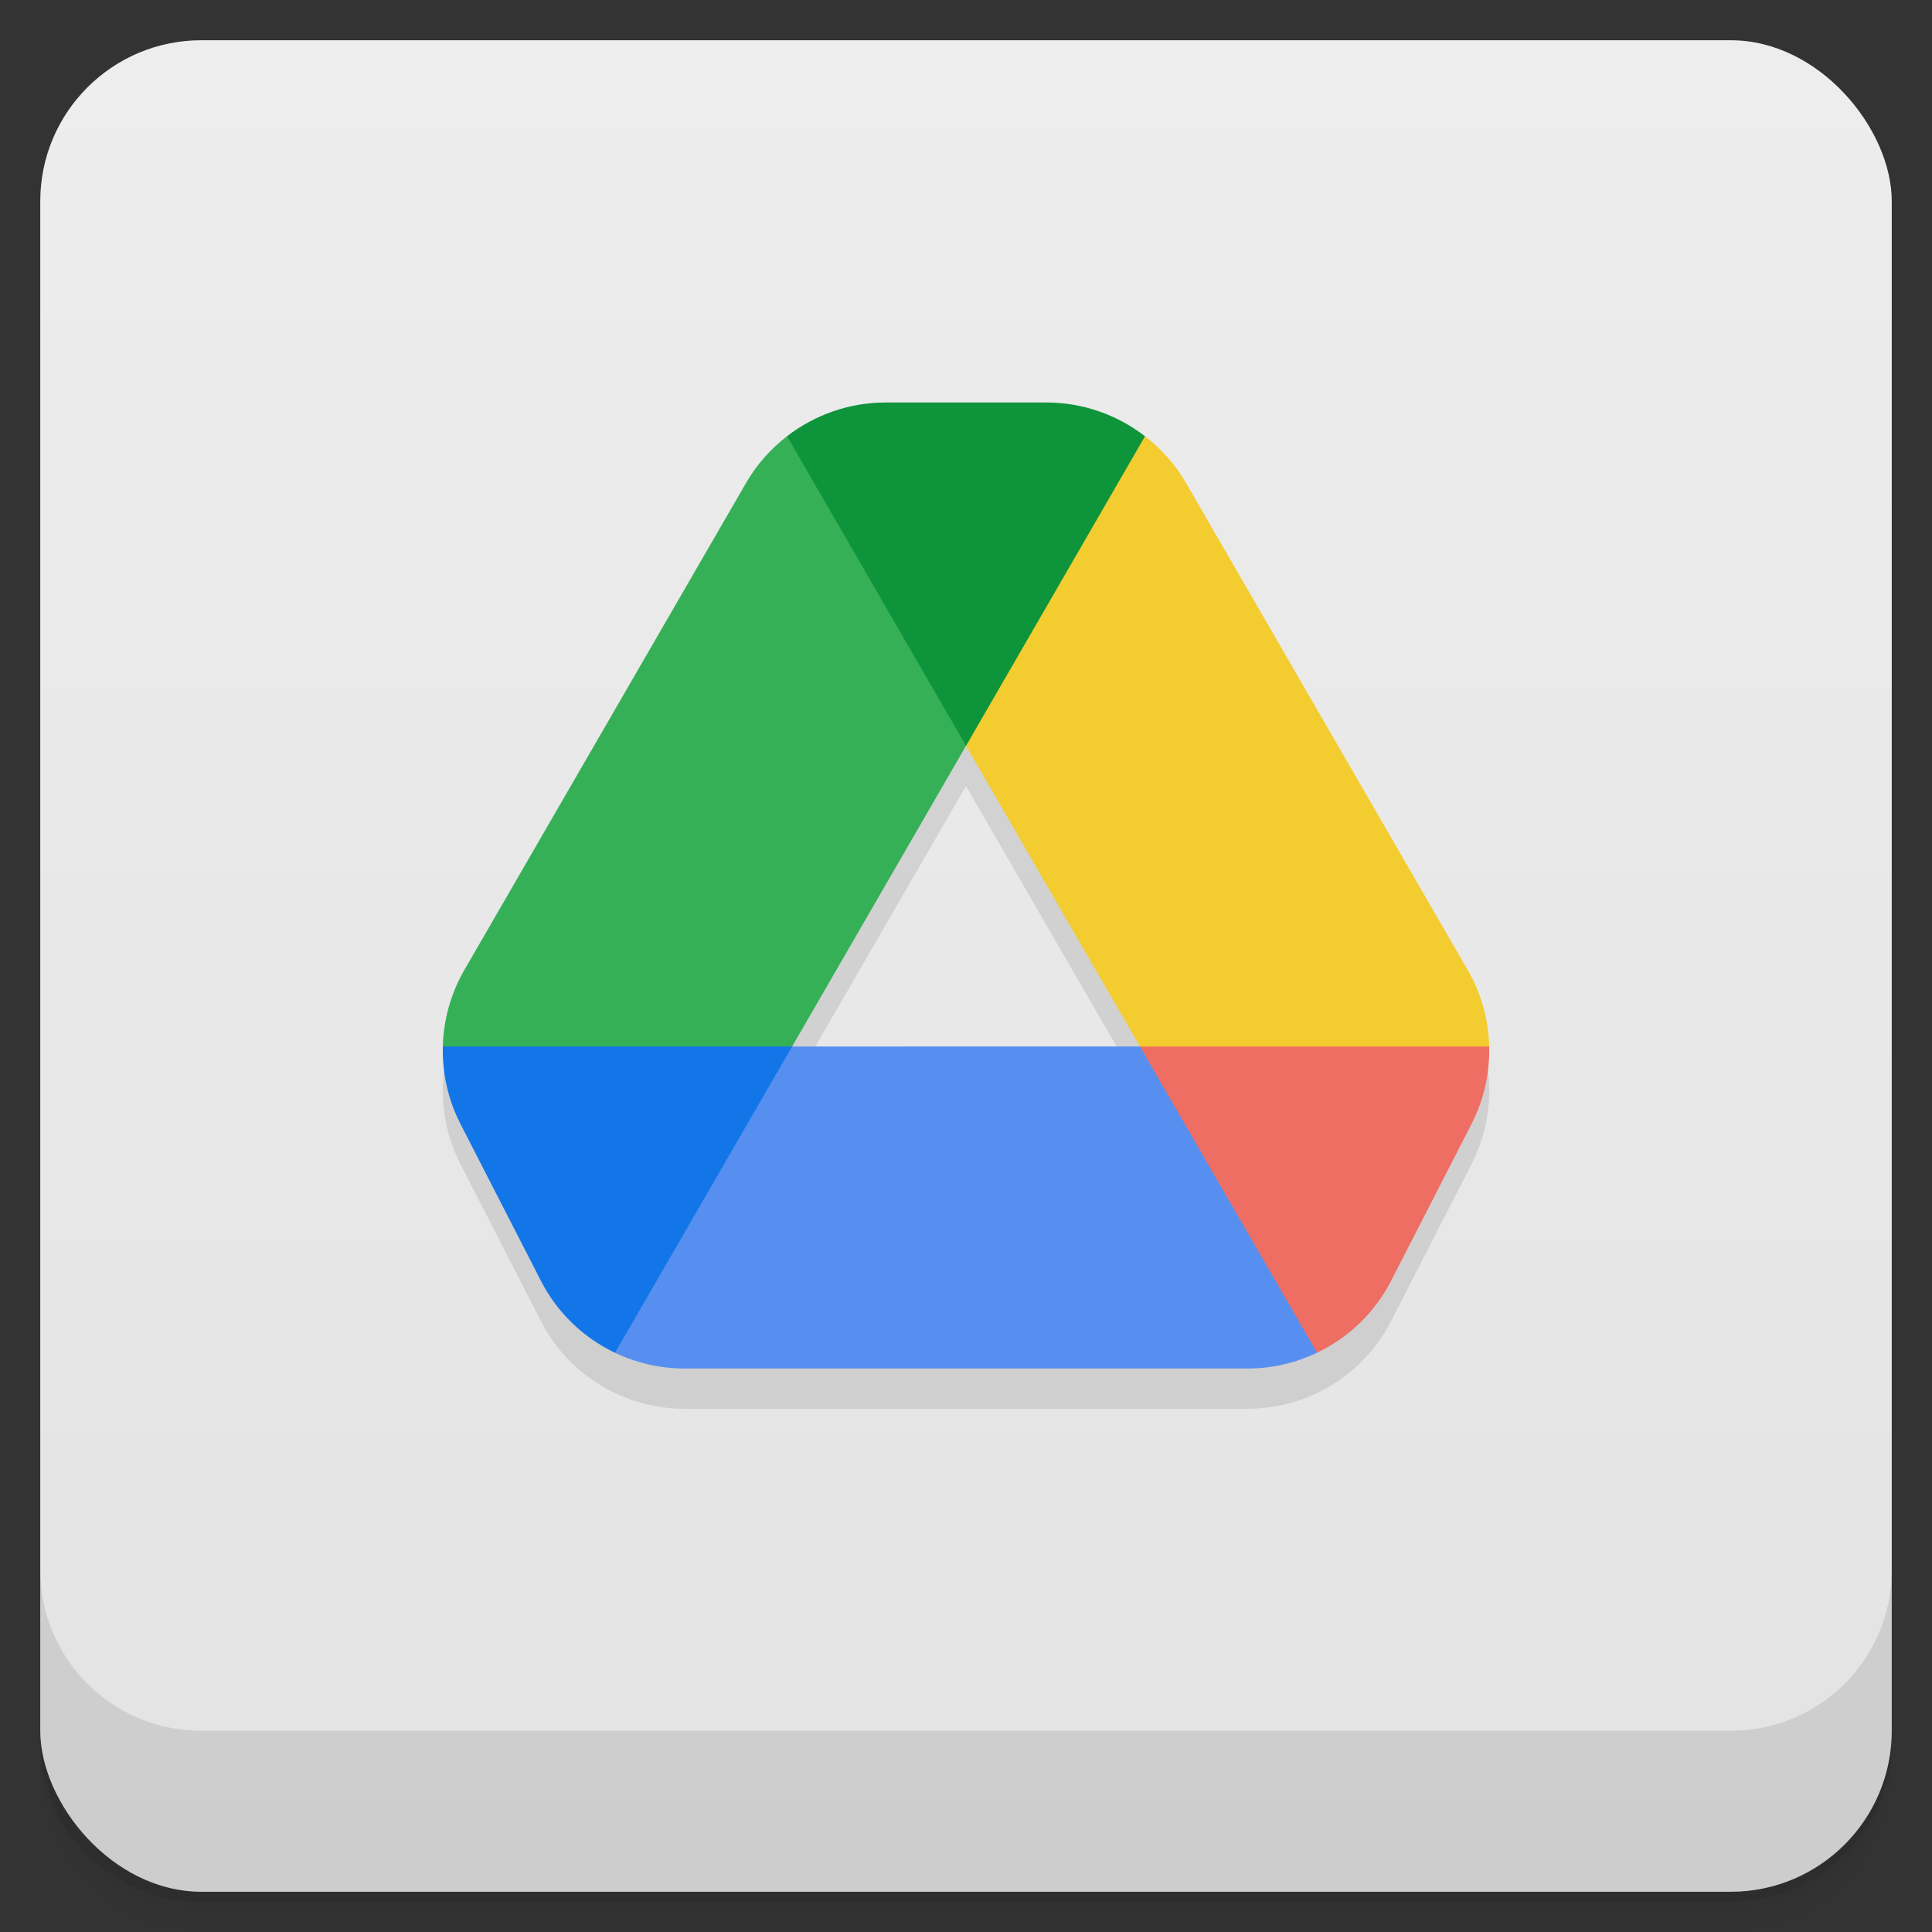 <svg version="1.1" viewBox="0 0 48 48" xmlns="http://www.w3.org/2000/svg">
 <rect x="0" y="0" width="48" height="48" fill="#333333" stroke="none"/>
 <defs>
  <linearGradient id="bg" x2="0" y1="1" y2="47" gradientUnits="userSpaceOnUse">
   <stop style="stop-color:#ededed" offset="0"/>
   <stop style="stop-color:#e3e3e3" offset="1"/>
  </linearGradient>
 </defs>
 <path d="m1 43v0.25c0 2.216 1.784 4 4 4h38c2.216 0 4-1.784 4-4v-0.25c0 2.216-1.784 4-4 4h-38c-2.216 0-4-1.784-4-4zm0 0.5v0.5c0 2.216 1.784 4 4 4h38c2.216 0 4-1.784 4-4v-0.5c0 2.216-1.784 4-4 4h-38c-2.216 0-4-1.784-4-4z" style="opacity:.02"/>
 <path d="m1 43.25v0.25c0 2.216 1.784 4 4 4h38c2.216 0 4-1.784 4-4v-0.25c0 2.216-1.784 4-4 4h-38c-2.216 0-4-1.784-4-4z" style="opacity:.05"/>
 <path d="m1 43v0.25c0 2.216 1.784 4 4 4h38c2.216 0 4-1.784 4-4v-0.25c0 2.216-1.784 4-4 4h-38c-2.216 0-4-1.784-4-4z" style="opacity:.1"/>
 <rect x="1" y="1" width="46" height="46" rx="4" style="fill:url(#bg)"/>
 <path d="m1 39v4c0 2.216 1.784 4 4 4h38c2.216 0 4-1.784 4-4v-4c0 2.216-1.784 4-4 4h-38c-2.216 0-4-1.784-4-4z" style="opacity:.1"/>
 <path d="m18.537 12.996-7 12.102c-0.681 1.177-0.716 2.619-0.096 3.828l2 3.9c0.684 1.335 2.059 2.174 3.559 2.174h14c1.5 0 2.874-0.839 3.559-2.174l2-3.9c0.62-1.21 0.585-2.651-0.096-3.828l-7-12.102zm5.463 6.533 4.32 7.471h-8.641z" style="opacity:.1"/>
 <path d="m22 10c-0.9 0-1.757 0.305-2.447 0.838l0.447 6.162 4 1.529 5-1.529-0.553-6.162c-0.69-0.533-1.547-0.838-2.447-0.838z" style="fill:#0e953b"/>
 <path d="m19.553 10.838c-0.404 0.312-0.752 0.702-1.016 1.158l-7 12.102c-0.34 0.588-0.519 1.244-0.535 1.902l3.998 2 4.68-2 4.32-7.471z" style="fill:#36b057"/>
 <path d="m11.002 26c-0.016 0.659 0.129 1.321 0.439 1.926l2 3.9c0.408 0.795 1.06 1.412 1.838 1.783l4.721-2.609-0.32-5z" style="fill:#1276e8"/>
 <path d="m19.68 26-4.4 7.609c0.528 0.252 1.114 0.391 1.721 0.391h14c0.607 0 1.192-0.14 1.721-0.393l0.279-4.607-4.68-3z" style="fill:#568ff0"/>
 <path d="m28.321 26 4.4 7.607c0.777-0.371 1.431-0.987 1.838-1.781l2-3.9c0.31-0.605 0.456-1.267 0.439-1.926l-4.998-3z" style="fill:#ee6e63"/>
 <path d="m28.448 10.838-4.447 7.691 4.32 7.471h8.678c-0.016-0.659-0.195-1.314-0.535-1.902l-7-12.102c-0.264-0.456-0.612-0.846-1.016-1.158z" style="fill:#f3cc30"/>
</svg>
